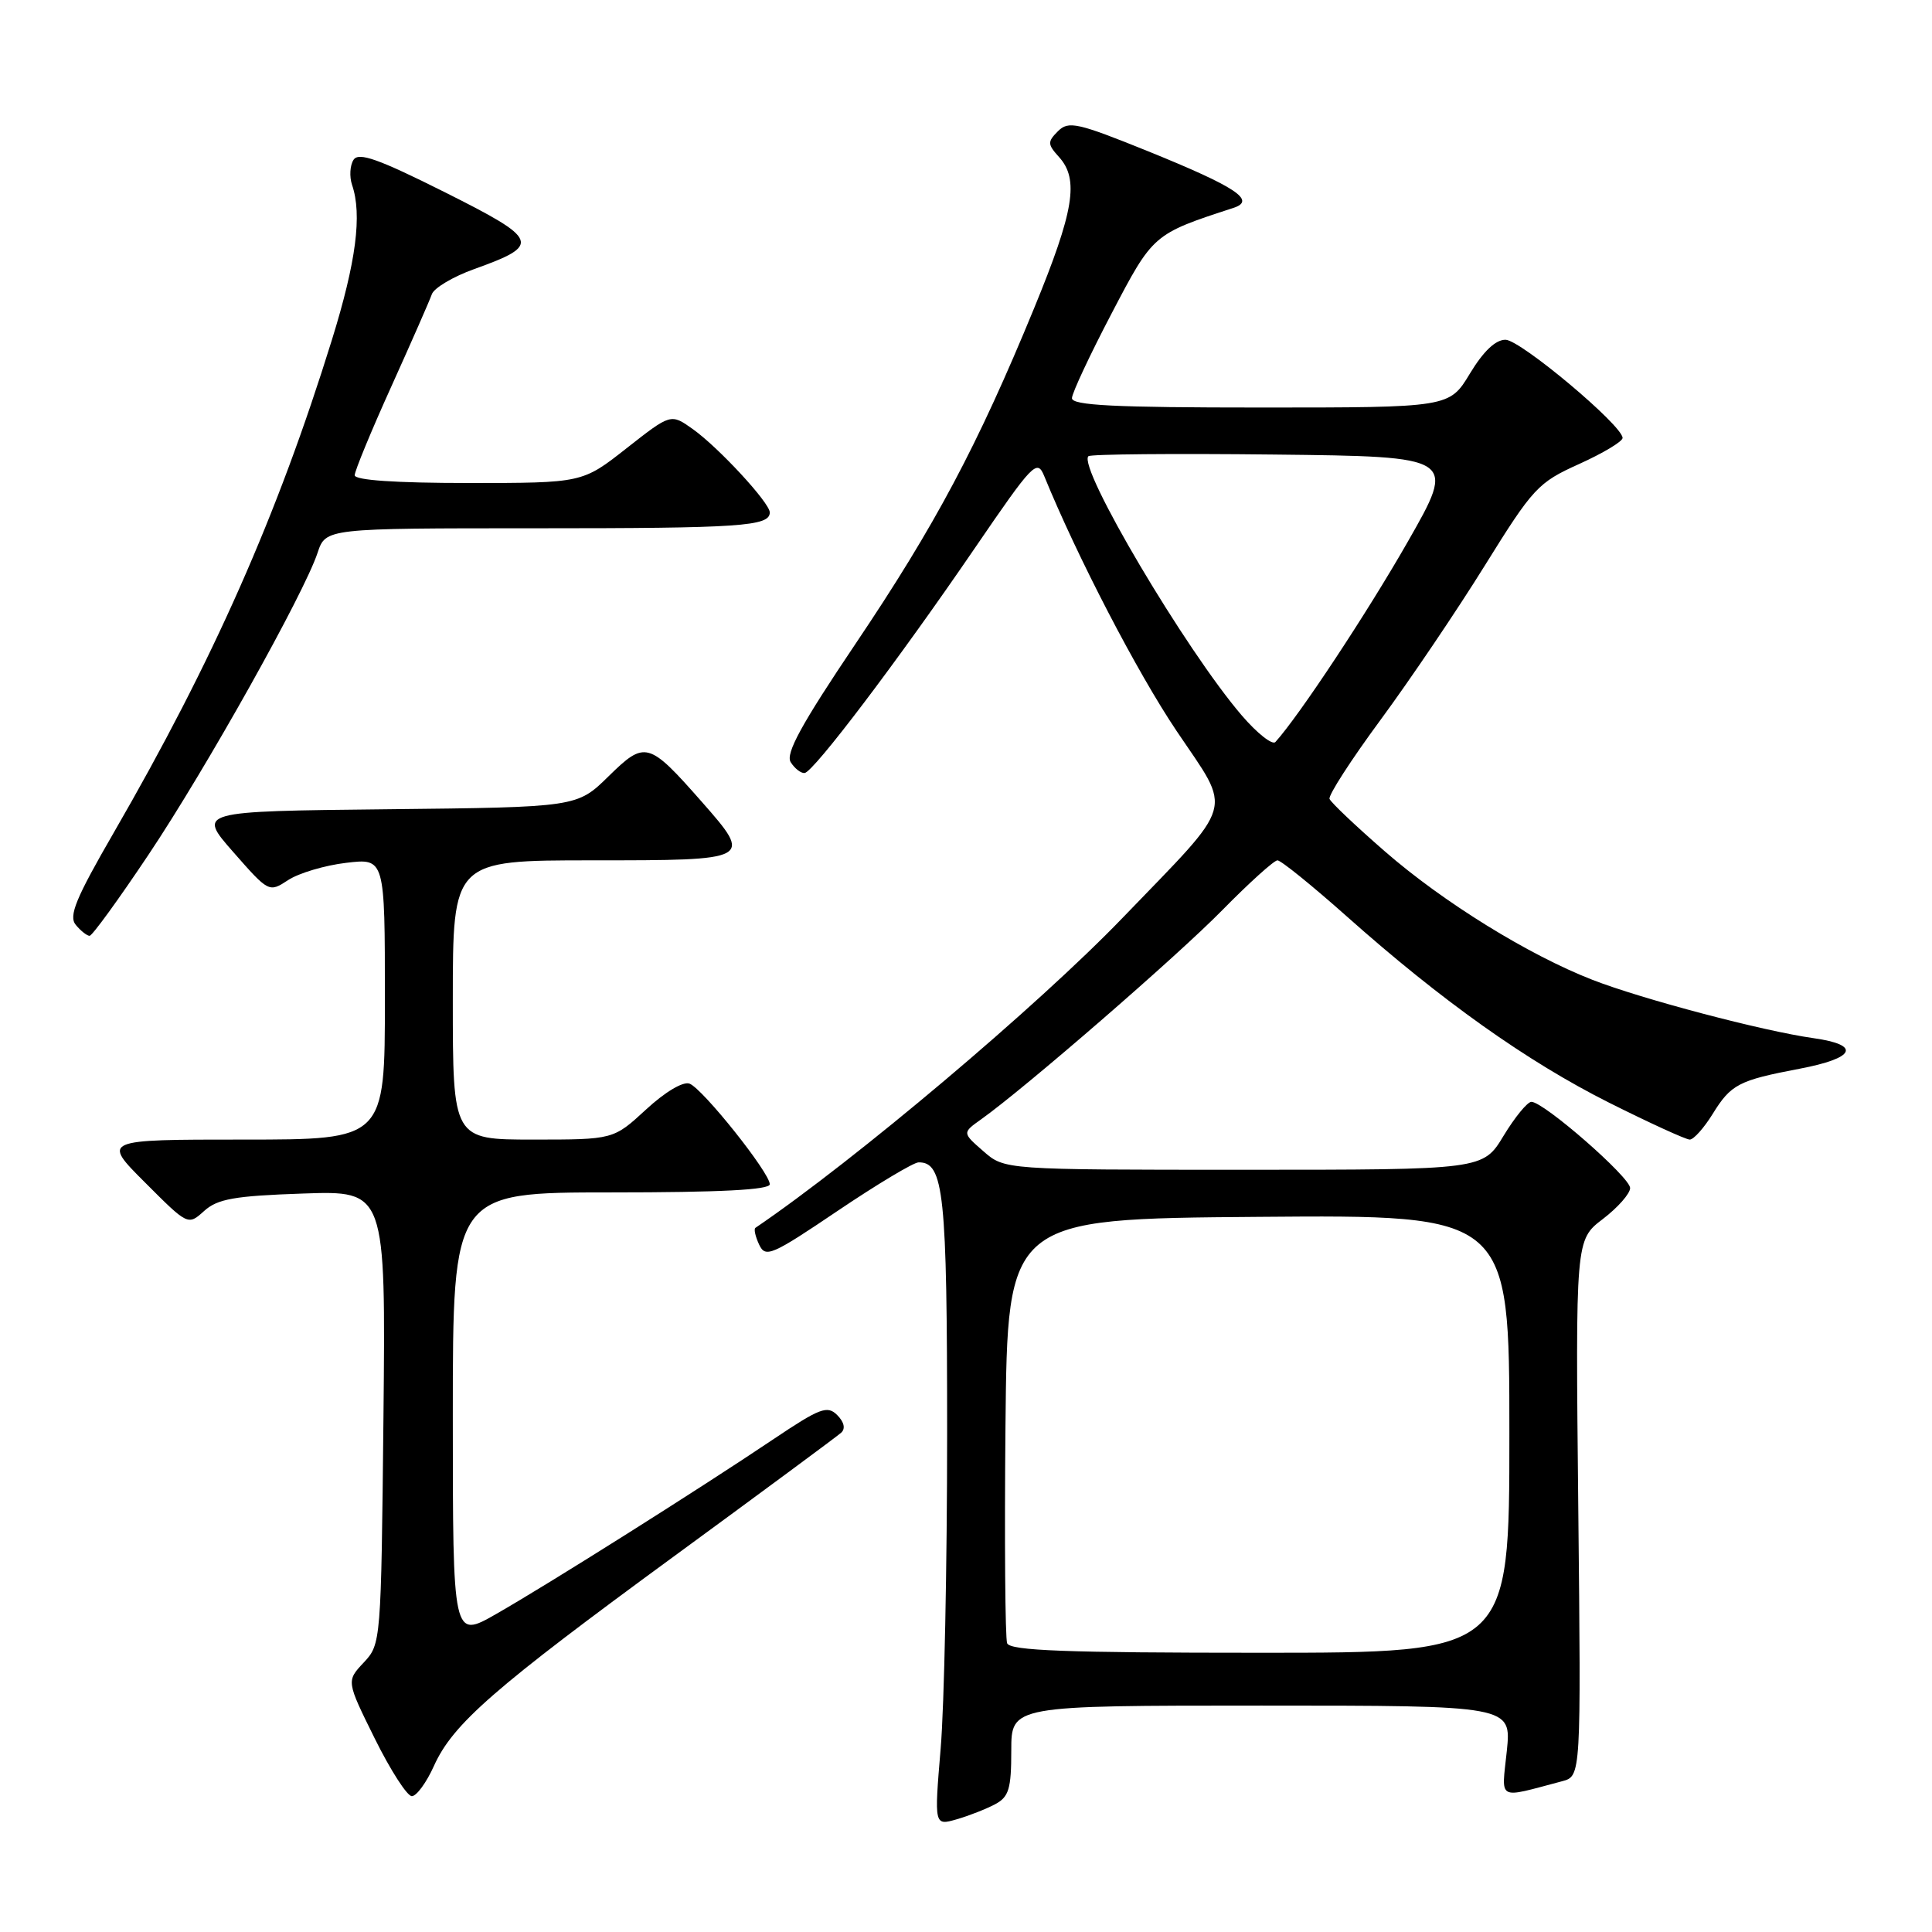 <?xml version="1.0" encoding="UTF-8" standalone="no"?>
<!DOCTYPE svg PUBLIC "-//W3C//DTD SVG 1.1//EN" "http://www.w3.org/Graphics/SVG/1.1/DTD/svg11.dtd" >
<svg xmlns="http://www.w3.org/2000/svg" xmlns:xlink="http://www.w3.org/1999/xlink" version="1.1" viewBox="0 0 256 256">
 <g >
 <path fill="currentColor"
d=" M 131.86 239.07 C 133.68 238.10 134.00 237.04 134.00 231.96 C 134.00 226.00 134.00 226.00 167.14 226.00 C 200.28 226.00 200.28 226.00 199.66 232.02 C 198.96 238.71 198.25 238.33 207.00 236.02 C 209.50 235.35 209.50 235.35 209.13 199.82 C 208.76 164.29 208.76 164.29 212.38 161.53 C 214.37 160.01 216.00 158.16 216.00 157.42 C 216.00 155.99 204.56 146.00 202.92 146.00 C 202.39 146.00 200.73 148.03 199.23 150.50 C 196.51 155.00 196.51 155.00 164.81 155.00 C 133.11 155.00 133.11 155.00 130.31 152.55 C 127.50 150.10 127.50 150.10 130.00 148.32 C 135.78 144.21 155.99 126.69 161.97 120.59 C 165.53 116.97 168.82 114.00 169.27 114.00 C 169.73 114.00 173.87 117.35 178.47 121.44 C 191.02 132.61 202.36 140.66 213.21 146.11 C 218.58 148.80 223.39 151.00 223.90 151.00 C 224.42 151.00 225.78 149.47 226.94 147.60 C 229.36 143.68 230.38 143.15 238.42 141.62 C 245.86 140.21 246.67 138.46 240.29 137.56 C 233.60 136.62 217.57 132.39 211.00 129.83 C 202.53 126.53 191.22 119.54 183.50 112.81 C 179.65 109.46 176.35 106.33 176.17 105.86 C 175.99 105.39 179.02 100.69 182.92 95.40 C 186.81 90.12 193.04 80.91 196.75 74.93 C 203.15 64.63 203.79 63.94 209.25 61.48 C 212.41 60.05 215.00 58.50 215.00 58.03 C 215.00 56.38 201.48 45.04 199.49 45.02 C 198.17 45.01 196.56 46.54 194.77 49.50 C 192.05 54.00 192.05 54.00 167.02 54.00 C 147.65 54.00 142.01 53.72 142.04 52.75 C 142.06 52.06 144.42 47.02 147.29 41.54 C 152.80 31.01 152.78 31.02 163.43 27.55 C 166.49 26.56 163.83 24.79 152.12 20.04 C 142.74 16.25 141.58 15.99 140.18 17.39 C 138.78 18.79 138.80 19.12 140.32 20.80 C 143.01 23.77 142.32 27.95 137.03 40.83 C 129.53 59.07 123.92 69.62 113.38 85.28 C 106.19 95.96 104.06 99.86 104.77 100.99 C 105.29 101.82 106.12 102.47 106.61 102.43 C 107.78 102.33 119.01 87.50 129.21 72.57 C 136.88 61.35 137.42 60.79 138.36 63.07 C 142.75 73.82 150.70 89.12 155.90 96.85 C 163.32 107.89 163.90 105.89 148.73 121.64 C 137.47 133.33 113.30 153.73 100.09 162.70 C 99.87 162.86 100.09 163.85 100.59 164.92 C 101.43 166.70 102.23 166.36 111.00 160.44 C 116.22 156.92 121.05 154.03 121.71 154.02 C 125.07 153.97 125.50 158.08 125.50 190.00 C 125.50 207.32 125.12 226.09 124.64 231.71 C 123.79 241.92 123.79 241.92 126.76 241.07 C 128.39 240.60 130.68 239.70 131.86 239.07 Z  M 57.50 233.99 C 60.02 228.41 65.38 223.73 89.50 206.08 C 101.05 197.62 110.93 190.32 111.46 189.84 C 112.05 189.31 111.86 188.43 110.93 187.50 C 109.62 186.19 108.64 186.57 102.47 190.71 C 92.76 197.24 72.64 209.93 65.75 213.86 C 60.00 217.15 60.00 217.15 60.00 187.57 C 60.00 158.00 60.00 158.00 81.00 158.00 C 95.42 158.00 102.00 157.66 102.00 156.92 C 102.00 155.39 93.12 144.26 91.37 143.59 C 90.52 143.26 88.12 144.69 85.60 147.02 C 81.28 151.00 81.28 151.00 70.64 151.00 C 60.00 151.00 60.00 151.00 60.00 132.50 C 60.00 114.00 60.00 114.00 78.50 114.00 C 99.73 114.00 99.78 113.97 92.97 106.22 C 85.94 98.24 85.48 98.11 80.64 102.86 C 76.46 106.96 76.46 106.96 51.32 107.23 C 26.17 107.50 26.17 107.50 30.90 112.89 C 35.61 118.26 35.65 118.28 38.19 116.61 C 39.60 115.69 43.05 114.66 45.87 114.33 C 51.00 113.72 51.00 113.72 51.00 132.36 C 51.00 151.00 51.00 151.00 32.26 151.00 C 13.52 151.00 13.52 151.00 19.22 156.69 C 24.91 162.39 24.91 162.39 27.05 160.46 C 28.82 158.86 31.05 158.46 40.15 158.15 C 51.11 157.77 51.11 157.77 50.81 187.81 C 50.50 217.59 50.48 217.86 48.20 220.29 C 45.89 222.75 45.89 222.75 49.66 230.37 C 51.74 234.57 53.95 238.00 54.57 238.00 C 55.19 238.00 56.51 236.20 57.50 233.99 Z  M 19.68 113.25 C 27.34 101.80 40.30 78.64 42.08 73.25 C 43.16 70.00 43.16 70.00 71.00 70.00 C 98.12 70.00 102.00 69.74 102.00 67.90 C 102.00 66.63 95.23 59.30 91.79 56.85 C 88.89 54.79 88.89 54.79 83.03 59.39 C 77.17 64.00 77.17 64.00 62.08 64.00 C 52.42 64.00 47.00 63.63 47.00 62.97 C 47.00 62.41 49.18 57.12 51.85 51.22 C 54.51 45.33 56.93 39.82 57.22 38.99 C 57.51 38.16 60.03 36.66 62.82 35.66 C 71.76 32.45 71.50 31.77 58.94 25.47 C 50.16 21.07 47.53 20.13 46.85 21.17 C 46.37 21.90 46.28 23.40 46.65 24.50 C 48.00 28.45 47.19 34.68 43.99 45.00 C 36.75 68.34 28.23 87.57 15.09 110.30 C 10.03 119.05 9.07 121.38 10.04 122.55 C 10.70 123.35 11.53 124.00 11.87 124.00 C 12.22 124.00 15.73 119.16 19.68 113.25 Z  M 133.45 217.74 C 133.19 217.04 133.09 204.10 133.23 188.99 C 133.50 161.50 133.50 161.50 166.75 161.24 C 200.00 160.97 200.00 160.97 200.00 189.99 C 200.00 219.00 200.00 219.00 166.97 219.00 C 141.27 219.00 133.83 218.72 133.45 217.74 Z  M 164.56 94.82 C 157.14 86.19 142.76 61.90 144.22 60.45 C 144.48 60.18 155.56 60.08 168.84 60.23 C 192.98 60.50 192.98 60.50 186.51 71.83 C 181.17 81.18 172.18 94.79 169.00 98.32 C 168.60 98.76 166.60 97.19 164.56 94.82 Z "/>
</g>
</svg>